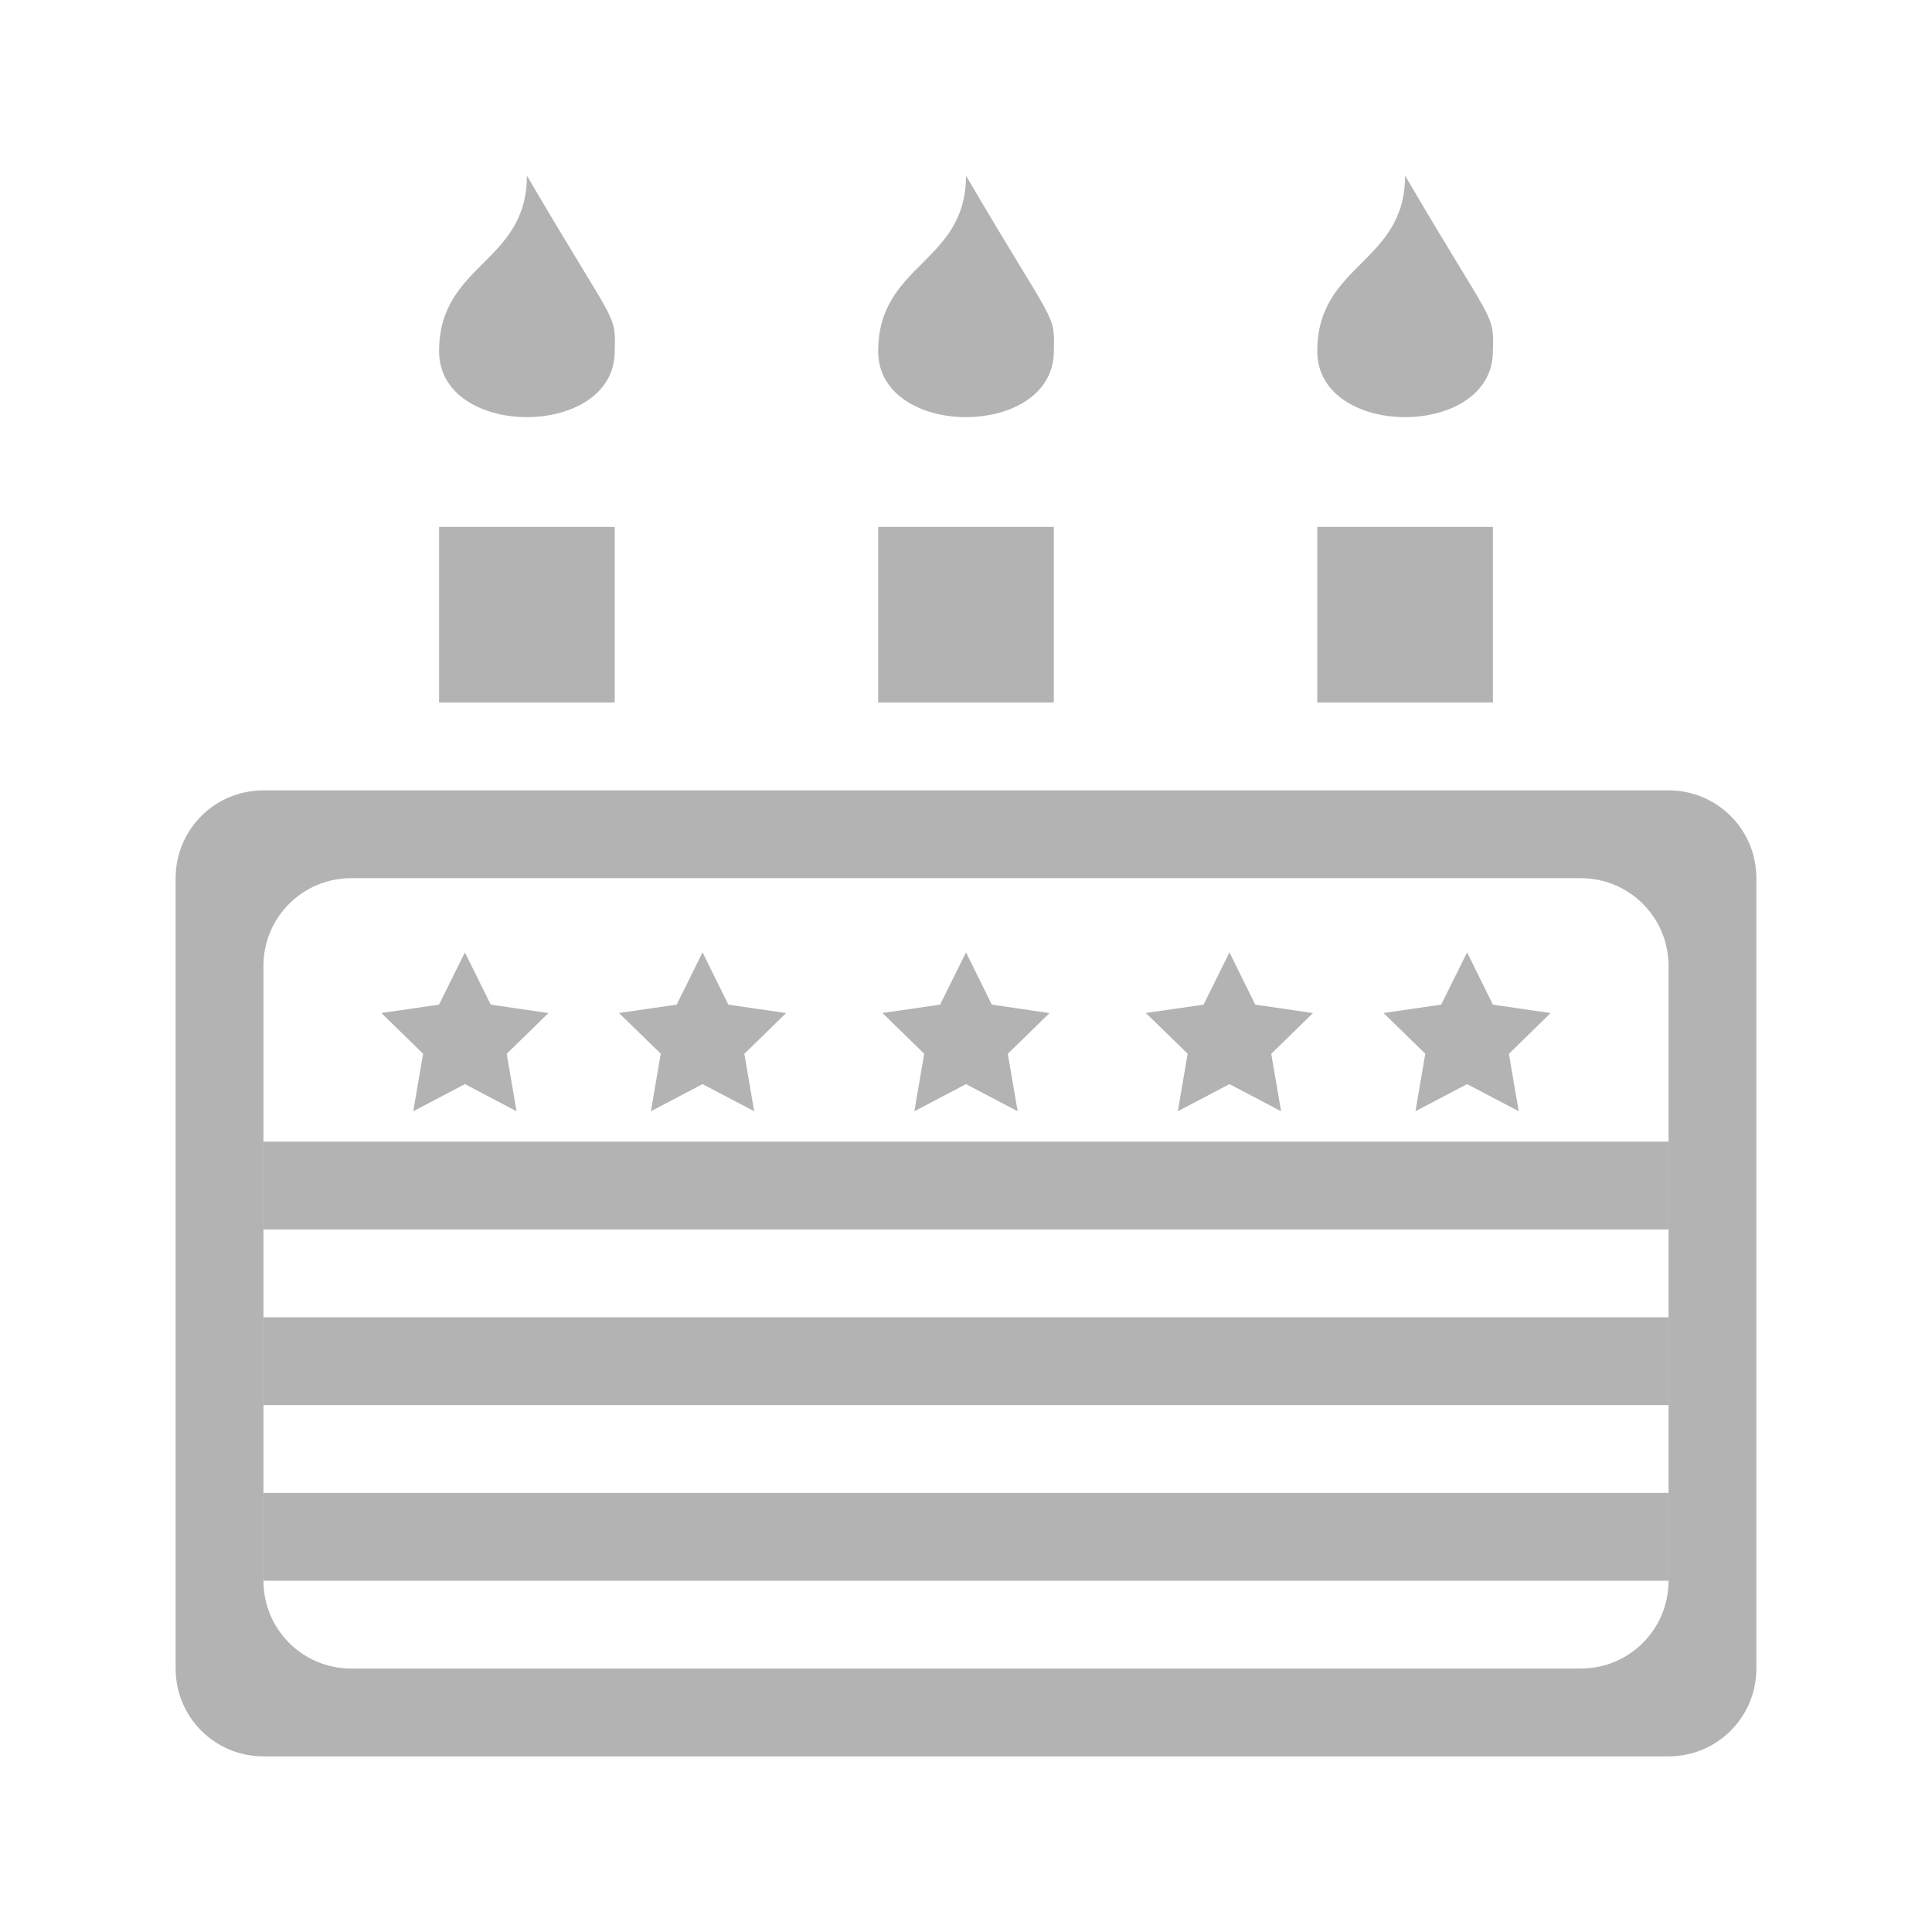 <?xml version="1.0" encoding="UTF-8" standalone="no"?>
<!-- Created with Inkscape (http://www.inkscape.org/) -->

<svg
   xmlns:dc="http://purl.org/dc/elements/1.1/"
   xmlns:cc="http://creativecommons.org/ns#"
   xmlns:rdf="http://www.w3.org/1999/02/22-rdf-syntax-ns#"
   xmlns:svg="http://www.w3.org/2000/svg"
   xmlns="http://www.w3.org/2000/svg"
   xmlns:xlink="http://www.w3.org/1999/xlink"
   xmlns:sodipodi="http://sodipodi.sourceforge.net/DTD/sodipodi-0.dtd"
   xmlns:inkscape="http://www.inkscape.org/namespaces/inkscape"
   width="22"
   height="22"
   id="svg4099"
   version="1.1"
   inkscape:version="0.48.5 r10040"
   sodipodi:docname="view-calendar-birthday.svg">
  <defs
     id="defs4101">
    <linearGradient
       id="linearGradient4743">
      <stop
         style="stop-color:#7c7c7c;stop-opacity:0"
         offset="0"
         id="stop4745" />
      <stop
         style="stop-color:#7c7c7c;stop-opacity:0;"
         offset="1"
         id="stop4747" />
    </linearGradient>
    <linearGradient
       id="linearGradient4737">
      <stop
         id="stop4739"
         offset="0"
         style="stop-color:#db3f3f;stop-opacity:1;" />
      <stop
         id="stop4741"
         offset="1"
         style="stop-color:#cb3737;stop-opacity:1" />
    </linearGradient>
    <linearGradient
       id="linearGradient4729">
      <stop
         id="stop4731"
         offset="0"
         style="stop-color:#efefef;stop-opacity:1" />
      <stop
         id="stop4733"
         offset="1"
         style="stop-color:#a8a8a8;stop-opacity:1" />
    </linearGradient>
    <linearGradient
       id="linearGradient4723">
      <stop
         id="stop4725"
         offset="0"
         style="stop-color:#a21f1f;stop-opacity:1" />
      <stop
         id="stop4727"
         offset="1"
         style="stop-color:#f3bfbf;stop-opacity:1" />
    </linearGradient>
    <linearGradient
       id="linearGradient4679">
      <stop
         style="stop-color:#dc4545;stop-opacity:1;"
         offset="0"
         id="stop4681" />
      <stop
         style="stop-color:#981c1c;stop-opacity:1;"
         offset="1"
         id="stop4685" />
    </linearGradient>
    <linearGradient
       id="linearGradient4667">
      <stop
         style="stop-color:#484848;stop-opacity:1;"
         offset="0"
         id="stop4669" />
      <stop
         style="stop-color:#7c7c7c;stop-opacity:1;"
         offset="1"
         id="stop4671" />
    </linearGradient>
    <linearGradient
       id="linearGradient4657">
      <stop
         id="stop4659"
         offset="0"
         style="stop-color:#ec9b9b;stop-opacity:1;" />
      <stop
         style="stop-color:#813030;stop-opacity:1;"
         offset="0.625"
         id="stop4663" />
      <stop
         id="stop4661"
         offset="1"
         style="stop-color:#981c1c;stop-opacity:1;" />
    </linearGradient>
    <linearGradient
       id="linearGradient4631">
      <stop
         style="stop-color:#db3f3f;stop-opacity:1;"
         offset="0"
         id="stop4633" />
      <stop
         style="stop-color:#981c1c;stop-opacity:1;"
         offset="1"
         id="stop4635" />
    </linearGradient>
    <linearGradient
       inkscape:collect="always"
       xlink:href="#linearGradient4737"
       id="linearGradient4707"
       gradientUnits="userSpaceOnUse"
       x1="15"
       y1="2.143"
       x2="15"
       y2="22" />
    <linearGradient
       inkscape:collect="always"
       xlink:href="#linearGradient4729"
       id="linearGradient4753"
       x1="15"
       y1="3"
       x2="15"
       y2="22"
       gradientUnits="userSpaceOnUse" />
    <linearGradient
       inkscape:collect="always"
       xlink:href="#linearGradient4410-4"
       id="linearGradient4097"
       gradientUnits="userSpaceOnUse"
       gradientTransform="matrix(0,-0.303,0.296,0,2.88,58.526)"
       x1="51.246"
       y1="22.893"
       x2="40.262"
       y2="18.405" />
    <linearGradient
       id="linearGradient4410-4">
      <stop
         style="stop-color:#454545;stop-opacity:1;"
         offset="0"
         id="stop4412-9" />
      <stop
         style="stop-color:#655c6f;stop-opacity:0"
         offset="1"
         id="stop4414-2" />
    </linearGradient>
    <linearGradient
       y2="20.642"
       x2="28.152"
       y1="34.133"
       x1="41.361"
       gradientTransform="matrix(0,-0.33,0.296,0,2.88,53.301)"
       gradientUnits="userSpaceOnUse"
       id="linearGradient4770"
       xlink:href="#linearGradient4410-4"
       inkscape:collect="always" />
    <linearGradient
       inkscape:collect="always"
       xlink:href="#linearGradient4729"
       id="linearGradient4833"
       gradientUnits="userSpaceOnUse"
       x1="15"
       y1="3"
       x2="15"
       y2="22" />
  </defs>
  <sodipodi:namedview
     id="base"
     pagecolor="#ffffff"
     bordercolor="#666666"
     borderopacity="1.0"
     inkscape:pageopacity="0.0"
     inkscape:pageshadow="2"
     inkscape:zoom="4.9497475"
     inkscape:cx="-52.780777"
     inkscape:cy="15.383933"
     inkscape:current-layer="layer1"
     showgrid="true"
     inkscape:grid-bbox="true"
     inkscape:document-units="px"
     showguides="true"
     inkscape:guide-bbox="true"
     inkscape:window-width="1366"
     inkscape:window-height="701"
     inkscape:window-x="-5"
     inkscape:window-y="-3"
     inkscape:window-maximized="1"
     inkscape:snap-global="true">
    <inkscape:grid
       type="xygrid"
       id="grid4107"
       empspacing="5"
       visible="true"
       enabled="true"
       snapvisiblegridlinesonly="true" />
    <sodipodi:guide
       orientation="0,1"
       position="9,20"
       id="guide4109" />
    <sodipodi:guide
       orientation="0,1"
       position="12,2"
       id="guide4111" />
    <sodipodi:guide
       orientation="1,0"
       position="2,10"
       id="guide4113" />
    <sodipodi:guide
       orientation="1,0"
       position="20,9"
       id="guide4115" />
    <sodipodi:guide
       orientation="1,0"
       position="11,7"
       id="guide4119" />
    <sodipodi:guide
       orientation="0,1"
       position="12,11"
       id="guide4121" />
  </sodipodi:namedview>
  <g
     id="layer1"
     inkscape:label="Layer 1"
     inkscape:groupmode="layer"
     transform="translate(0,-26)">
    <g
       id="g3037"
       style="fill:#b3b3b3;fill-opacity:1">
      <rect
         transform="matrix(0,1,-1,0,0,0)"
         y="-17"
         x="32"
         height="2"
         width="2"
         id="rect3193"
         style="fill:#b3b3b3;fill-opacity:1;stroke:none" />
      <rect
         transform="matrix(0,-1,-1,0,0,0)"
         style="fill:#b3b3b3;fill-opacity:1;stroke:none"
         id="rect3195"
         width="2"
         height="2"
         x="-34"
         y="-7" />
      <rect
         transform="matrix(0,-1,-1,0,0,0)"
         style="fill:#b3b3b3;fill-opacity:1;stroke:none"
         id="rect3197"
         width="2"
         height="2"
         x="-34"
         y="-12" />
      <rect
         y="41"
         x="3"
         height="1"
         width="16"
         id="rect3138"
         style="fill:#b3b3b3;fill-opacity:1;stroke:none" />
      <path
         sodipodi:nodetypes="cccc"
         inkscape:connector-curvature="0"
         id="rect3226"
         d="m -30,-12 c 0.449,-0.011 0.26,-0.018 2,1 -1,0 -1,1 -2,1 -1,0 -1,-2 0,-2 z"
         style="fill:#b3b3b3;fill-opacity:1;stroke:none"
         transform="matrix(0,-1,-1,0,0,0)" />
      <path
         style="fill:#b3b3b3;fill-opacity:1;stroke:none"
         d="m 17,30 c 0.011,-0.449 0.018,-0.26 -1,-2 0,1 -1,1 -1,2 0,1 2,1 2,0 z"
         id="path3229"
         inkscape:connector-curvature="0"
         sodipodi:nodetypes="cccc" />
      <path
         sodipodi:nodetypes="cccc"
         inkscape:connector-curvature="0"
         id="path3231"
         d="m 7,30 c 0.011,-0.449 0.018,-0.26 -1,-2 0,1 -1,1 -1,2 0,1 2,1 2,0 z"
         style="fill:#b3b3b3;fill-opacity:1;stroke:none" />
      <rect
         y="39"
         x="3"
         height="1"
         width="16"
         id="rect3235"
         style="fill:#b3b3b3;fill-opacity:1;stroke:none" />
      <path
         inkscape:transform-center-y="-0.095491503"
         transform="matrix(-1,0,0,-1,22,50.845)"
         d="M 11,14 10.706,13.405 10.049,13.309 10.524,12.845 10.412,12.191 11,12.5 l 0.588,-0.309 -0.112,0.655 0.476,0.464 -0.657,0.095 z"
         inkscape:randomized="0"
         inkscape:rounded="0"
         inkscape:flatsided="false"
         sodipodi:arg2="2.1991149"
         sodipodi:arg1="1.5707963"
         sodipodi:r2="0.5"
         sodipodi:r1="1"
         sodipodi:cy="13"
         sodipodi:cx="11"
         sodipodi:sides="5"
         id="path3260"
         style="fill:#b3b3b3;fill-opacity:1;stroke:none"
         sodipodi:type="star" />
      <path
         sodipodi:type="star"
         style="fill:#b3b3b3;fill-opacity:1;stroke:none"
         id="path3262"
         sodipodi:sides="5"
         sodipodi:cx="11"
         sodipodi:cy="13"
         sodipodi:r1="1"
         sodipodi:r2="0.5"
         sodipodi:arg1="1.5707963"
         sodipodi:arg2="2.1991149"
         inkscape:flatsided="false"
         inkscape:rounded="0"
         inkscape:randomized="0"
         d="M 11,14 10.706,13.405 10.049,13.309 10.524,12.845 10.412,12.191 11,12.5 l 0.588,-0.309 -0.112,0.655 0.476,0.464 -0.657,0.095 z"
         transform="matrix(-1,0,0,-1,25,50.845)"
         inkscape:transform-center-y="-0.095491503" />
      <path
         inkscape:transform-center-y="-0.095491503"
         transform="matrix(-1,0,0,-1,27.706,50.845)"
         d="M 11,14 10.706,13.405 10.049,13.309 10.524,12.845 10.412,12.191 11,12.5 l 0.588,-0.309 -0.112,0.655 0.476,0.464 -0.657,0.095 z"
         inkscape:randomized="0"
         inkscape:rounded="0"
         inkscape:flatsided="false"
         sodipodi:arg2="2.1991149"
         sodipodi:arg1="1.5707963"
         sodipodi:r2="0.5"
         sodipodi:r1="1"
         sodipodi:cy="13"
         sodipodi:cx="11"
         sodipodi:sides="5"
         id="path3264"
         style="fill:#b3b3b3;fill-opacity:1;stroke:none"
         sodipodi:type="star" />
      <path
         inkscape:transform-center-y="-0.095491503"
         transform="matrix(-1,0,0,-1,16.294,50.845)"
         d="M 11,14 10.706,13.405 10.049,13.309 10.524,12.845 10.412,12.191 11,12.5 l 0.588,-0.309 -0.112,0.655 0.476,0.464 -0.657,0.095 z"
         inkscape:randomized="0"
         inkscape:rounded="0"
         inkscape:flatsided="false"
         sodipodi:arg2="2.1991149"
         sodipodi:arg1="1.5707963"
         sodipodi:r2="0.5"
         sodipodi:r1="1"
         sodipodi:cy="13"
         sodipodi:cx="11"
         sodipodi:sides="5"
         id="path3266"
         style="fill:#b3b3b3;fill-opacity:1;stroke:none"
         sodipodi:type="star" />
      <path
         sodipodi:type="star"
         style="fill:#b3b3b3;fill-opacity:1;stroke:none"
         id="path3268"
         sodipodi:sides="5"
         sodipodi:cx="11"
         sodipodi:cy="13"
         sodipodi:r1="1"
         sodipodi:r2="0.5"
         sodipodi:arg1="1.5707963"
         sodipodi:arg2="2.1991149"
         inkscape:flatsided="false"
         inkscape:rounded="0"
         inkscape:randomized="0"
         d="M 11,14 10.706,13.405 10.049,13.309 10.524,12.845 10.412,12.191 11,12.5 l 0.588,-0.309 -0.112,0.655 0.476,0.464 -0.657,0.095 z"
         transform="matrix(-1,0,0,-1,19,50.845)"
         inkscape:transform-center-y="-0.095491503" />
      <rect
         style="fill:#b3b3b3;fill-opacity:1;stroke:none"
         id="rect3270"
         width="16"
         height="1"
         x="3"
         y="43" />
      <path
         id="rect3272"
         transform="translate(0,26)"
         d="M 3 9 C 2.446 9 2 9.446 2 10 L 2 19 C 2 19.554 2.446 20 3 20 L 19 20 C 19.554 20 20 19.554 20 19 L 20 10 C 20 9.446 19.554 9 19 9 L 3 9 z M 4 10 L 18 10 C 18.554 10 19 10.446 19 11 L 19 18 C 19 18.554 18.554 19 18 19 L 4 19 C 3.446 19 3 18.554 3 18 L 3 11 C 3 10.446 3.446 10 4 10 z "
         style="fill:#b3b3b3;fill-opacity:1;stroke:none" />
    </g>
  </g>
</svg>
